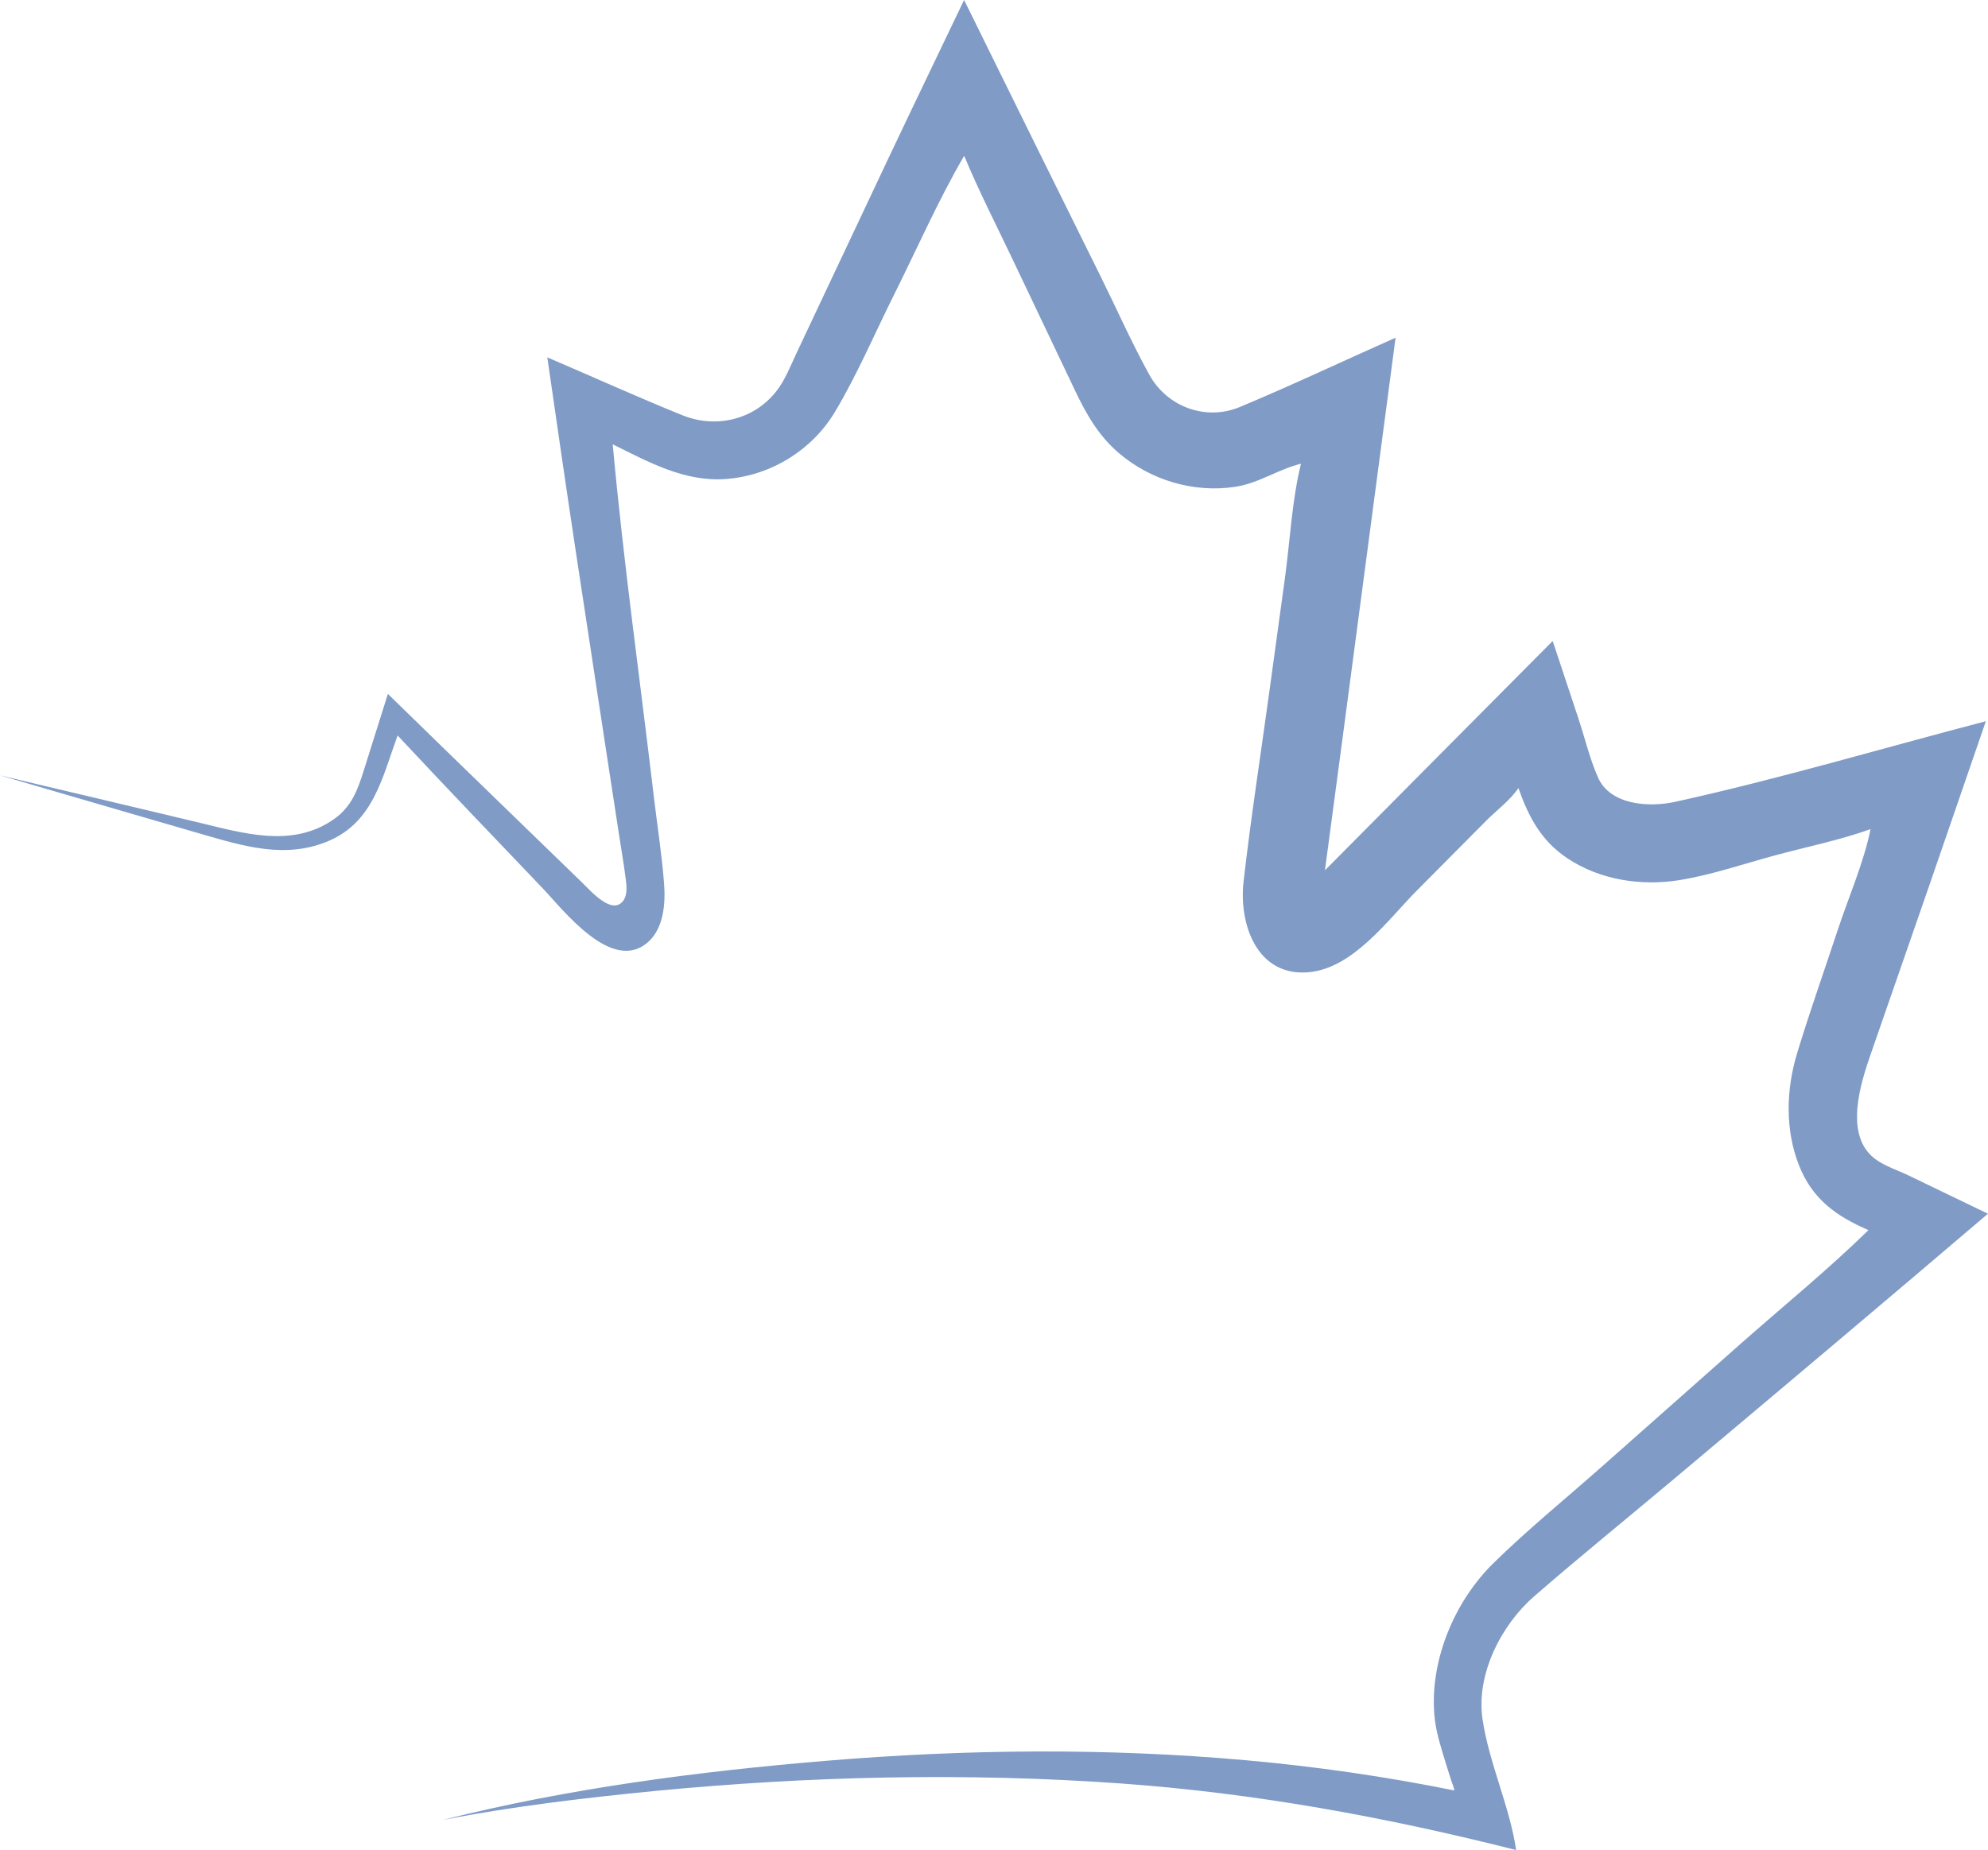 <?xml version="1.0" encoding="utf-8"?>
<!-- Generator: Adobe Illustrator 22.1.0, SVG Export Plug-In . SVG Version: 6.00 Build 0)  -->
<svg version="1.1" id="Layer_1" xmlns="http://www.w3.org/2000/svg" xmlns:xlink="http://www.w3.org/1999/xlink" x="0px" y="0px"
	 viewBox="0 0 3115.1 2899.9" style="enable-background:new 0 0 3115.1 2899.9;" xml:space="preserve">
<style type="text/css">
	.st0{fill:#7F9BC6;}
</style>
<path class="st0" d="M694.2,2852.3c195.9-49.3,399.5-75.9,600.6-92.6c218.8-18.2,439.2-20.4,658-0.8c109.4,9.8,218.3,25.5,326,47.3
	c-0.1-4.3-3.7-11.8-4.7-15.2c-6.7-21.4-13.6-42.8-19.5-64.4c-3.5-13.1-6-26.1-7.1-39.6c-6.8-85.5,31.7-177,92.2-236.6
	c54-53.1,113.5-101.4,170.2-151.6c71.4-63.2,142.7-126.4,214.1-189.6c67.9-60.1,138.9-117.8,203.8-181.2c-50-21.7-88-48.2-109-101.9
	c-21.9-55.9-20-119-2.7-175.8c19.7-64.5,42.2-128.3,63.4-192.3c17.1-51.9,40.6-105,51.6-158.5c-48.6,17.4-100.5,27.8-150.3,41.3
	c-49.2,13.3-98.7,30.4-149.1,38.6c-59.8,9.7-124.8-0.2-175.7-34.2c-41.1-27.4-61-65.2-76.7-110.1c-12.7,19-34.5,35.1-50.5,51.2
	c-36.2,36.5-72.4,73-108.6,109.4c-45.1,45.4-99.6,121.9-169.7,128.1c-81.1,7.1-109.5-75.7-101.9-142.1
	c11.5-100.4,27.1-200.5,40.8-300.6c7.9-58.3,16-116.6,24-174.9c8.1-58.8,10.9-121.9,25.2-179.4c-36,8.7-65.4,30.4-103.1,36.2
	c-65.2,9.9-133.1-10.5-183-53.5c-31.4-27-50.4-60.6-67.8-97.1c-33.1-69.4-66.1-138.8-99.1-208.2c-25.3-53.1-52.2-105.7-74.8-160
	c-40.7,69.8-73.6,145.1-109.7,217.4c-30.4,60.8-57.6,125-92.5,183.5c-36.1,60.6-101.4,100.8-171.8,105.7
	c-64.8,4.5-120.5-26.7-176.7-54.4c16.7,183.8,42.6,367.1,64.2,550.4c5.4,46,12.8,92.3,16.3,138.6c2.3,30.1-0.5,68.3-24.1,90.2
	c-56.6,52.3-133.9-49.7-167.4-84.7c-75.6-79.1-151.4-158.2-226.1-238.2c-23.7,65-37.6,134.8-107.3,165
	c-68.2,29.5-134.8,8.3-202.1-11.1c-104.5-30.3-209-60.8-313.5-91.3c103.1,24.4,206.2,48.7,309.3,73.4
	c70.4,16.8,147.9,41.2,213.4-4.5c28.3-19.7,37.6-46.1,47.4-77.2c12.5-39.8,25-79.6,37.6-119.4c67.5,65.9,135.1,131.6,202.8,197.2
	c34,32.9,67.9,65.8,101.8,98.7c12.8,12.4,47.1,52.4,64.5,27.8c7.4-10.5,4.4-27,2.9-38.8c-2.8-21.7-6.6-43.2-9.9-64.8
	c-7.1-46.3-14.2-92.6-21.3-138.9c-14.9-97.1-29.7-194.3-44.4-291.5c-16-105.7-31.4-211.4-46.6-317.2C928,590.2,998,622,1069.2,650.8
	c52.1,21.1,111.8,7.5,147.1-37.4c13.7-17.3,21.7-38.4,31-58.2c16.4-34.7,32.7-69.5,49.1-104.2c32.3-68.5,64.6-137,96.9-205.4
	c38.8-82,78.2-163.7,117.4-245.6c71,144.4,142.3,288.6,213.7,432.8c25.4,51.3,48.8,104.3,76.5,154.5c27.8,50.4,88.6,72.9,141.9,50.6
	c82.1-34.3,162.7-72.5,244-108.6c-37,278.3-73.4,556.6-110.7,834.8c-0.1-0.1,326.1-328.5,356.9-359.5
	c13.4,40.5,26.9,81.1,40.3,121.6c10,30.1,17.7,62.9,30.5,92c19.3,44,80.4,47.5,121.2,38.5c163.3-35.9,324.9-84.1,486.7-126.3
	c-59.4,173.3-119.3,346.5-179.6,519.5c-16.4,47.1-43.8,130.2,7,167.2c15,10.9,35.1,17.3,51.7,25.3c41.4,20,82.8,40,124.2,59.9
	c-162.6,138.7-326.1,276.3-489.7,413.8c-73.7,62-148.8,122.7-221.4,185.9c-51.9,45.2-91.3,122.5-80.8,192.9
	c10.4,69.4,42.3,135.4,52.6,204.7c-203.9-51.6-408.7-89.2-618.8-104.3c-243.8-17.4-489.3-11.6-732.5,11.9
	C914.1,2818.1,803.2,2831.2,694.2,2852.3z"/>
</svg>
